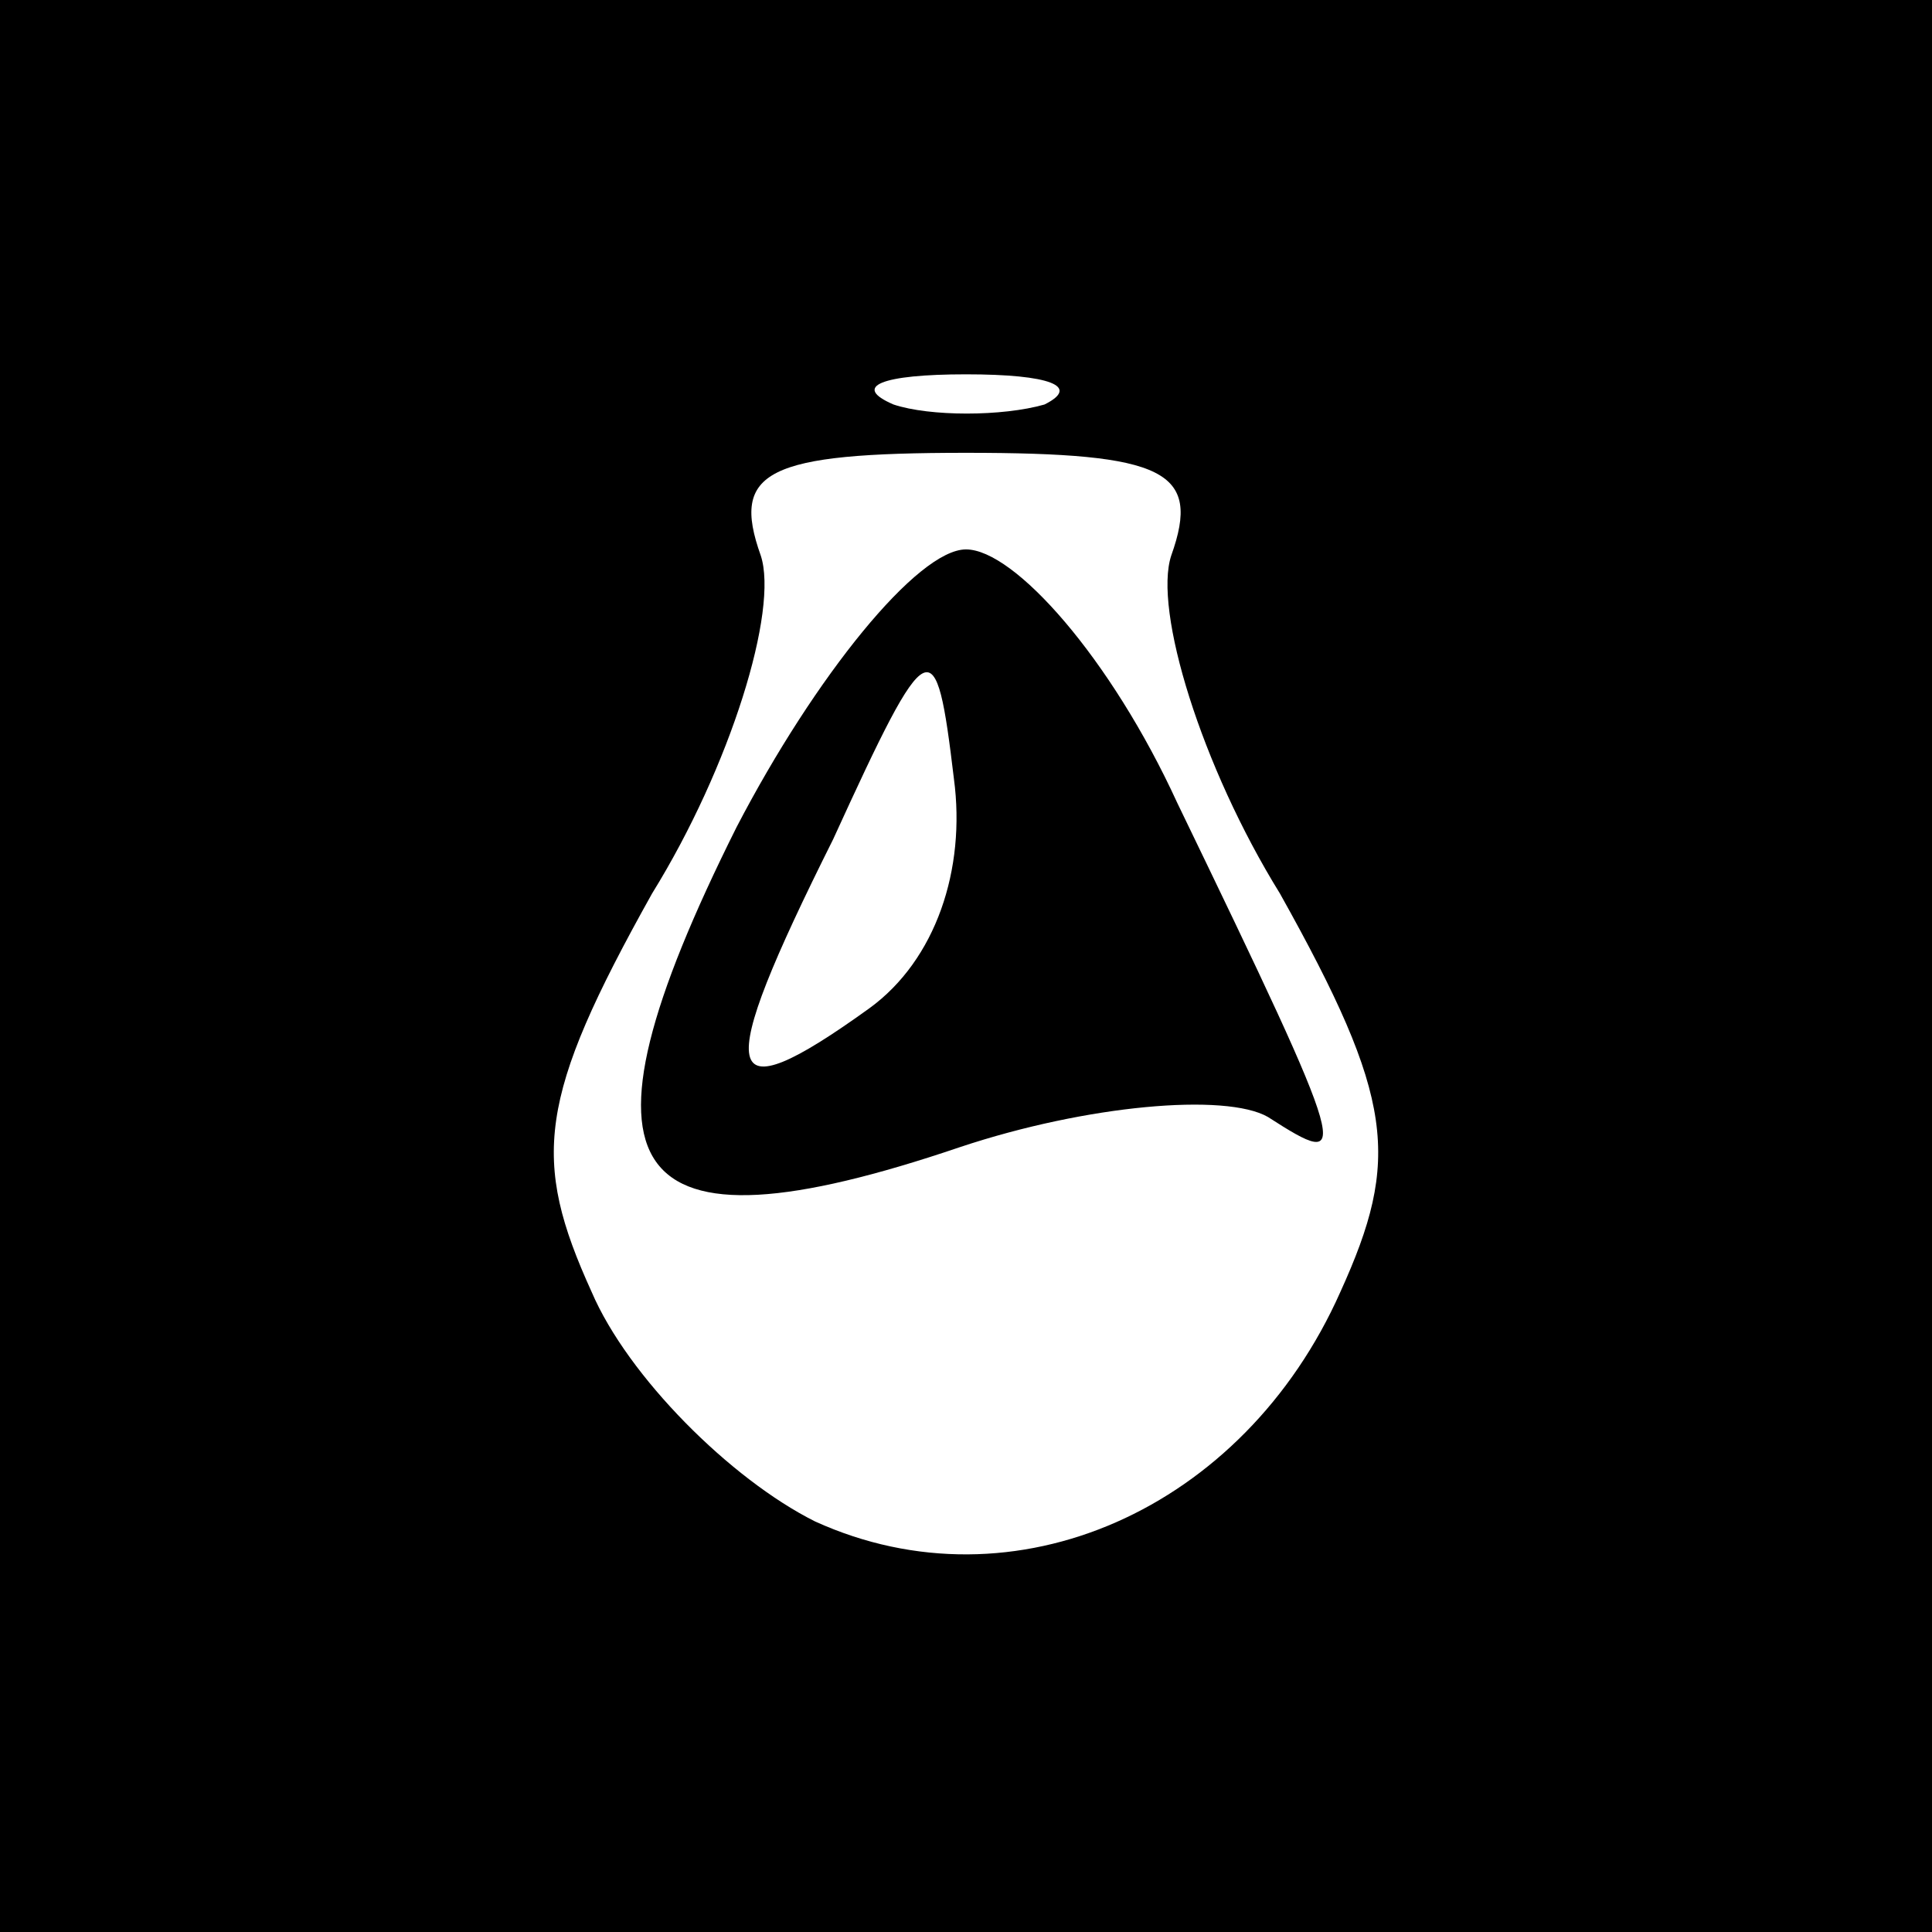 <?xml version="1.0" standalone="no"?>
<!DOCTYPE svg PUBLIC "-//W3C//DTD SVG 20010904//EN"
 "http://www.w3.org/TR/2001/REC-SVG-20010904/DTD/svg10.dtd">
<svg version="1.0" xmlns="http://www.w3.org/2000/svg"
 width="32pt" height="32pt" viewBox="0 0 32 32"
 preserveAspectRatio="xMidYMid meet">
<rect x="0" y="0" width="32" height="32" fill="#808080" stroke="none"/>
<g transform="translate(0,32) scale(0.1,-0.1)"
fill="#000000" stroke="none">
<path fill="#000000" stroke="none" d="M0 160 l0 -160 160 0 160 0 0 160 0
160 -160 0 -160 0 0 -160z"/>
<path fill="#ffffff" stroke="none" d="M173 253 c-7 -2 -19 -2 -25 0 -7 3 -2
5 12 5 14 0 19 -2 13 -5z"/>
<path fill="#ffffff" stroke="none" d="M194 228 c-3 -9 5 -35 18 -56 19 -34
20 -44 10 -66 -16 -36 -54 -53 -87 -38 -14 7 -31 24 -37 38 -10 22 -9 32 10
66 13 21 21 47 18 56 -5 14 1 17 34 17 33 0 39 -3 34 -17z"/>
<path fill="#000000" stroke="none" d="M122 183 c-29 -58 -19 -72 37 -53 21 7
44 9 51 5 14 -9 14 -8 -15 52 -11 24 -27 42 -35 42 -8 0 -25 -21 -38 -46z"/>
<path fill="#ffffff" stroke="none" d="M144 153 c-25 -18 -26 -12 -6 28 16 35
17 35 20 10 2 -15 -3 -30 -14 -38z"/>
</g>
</svg>
